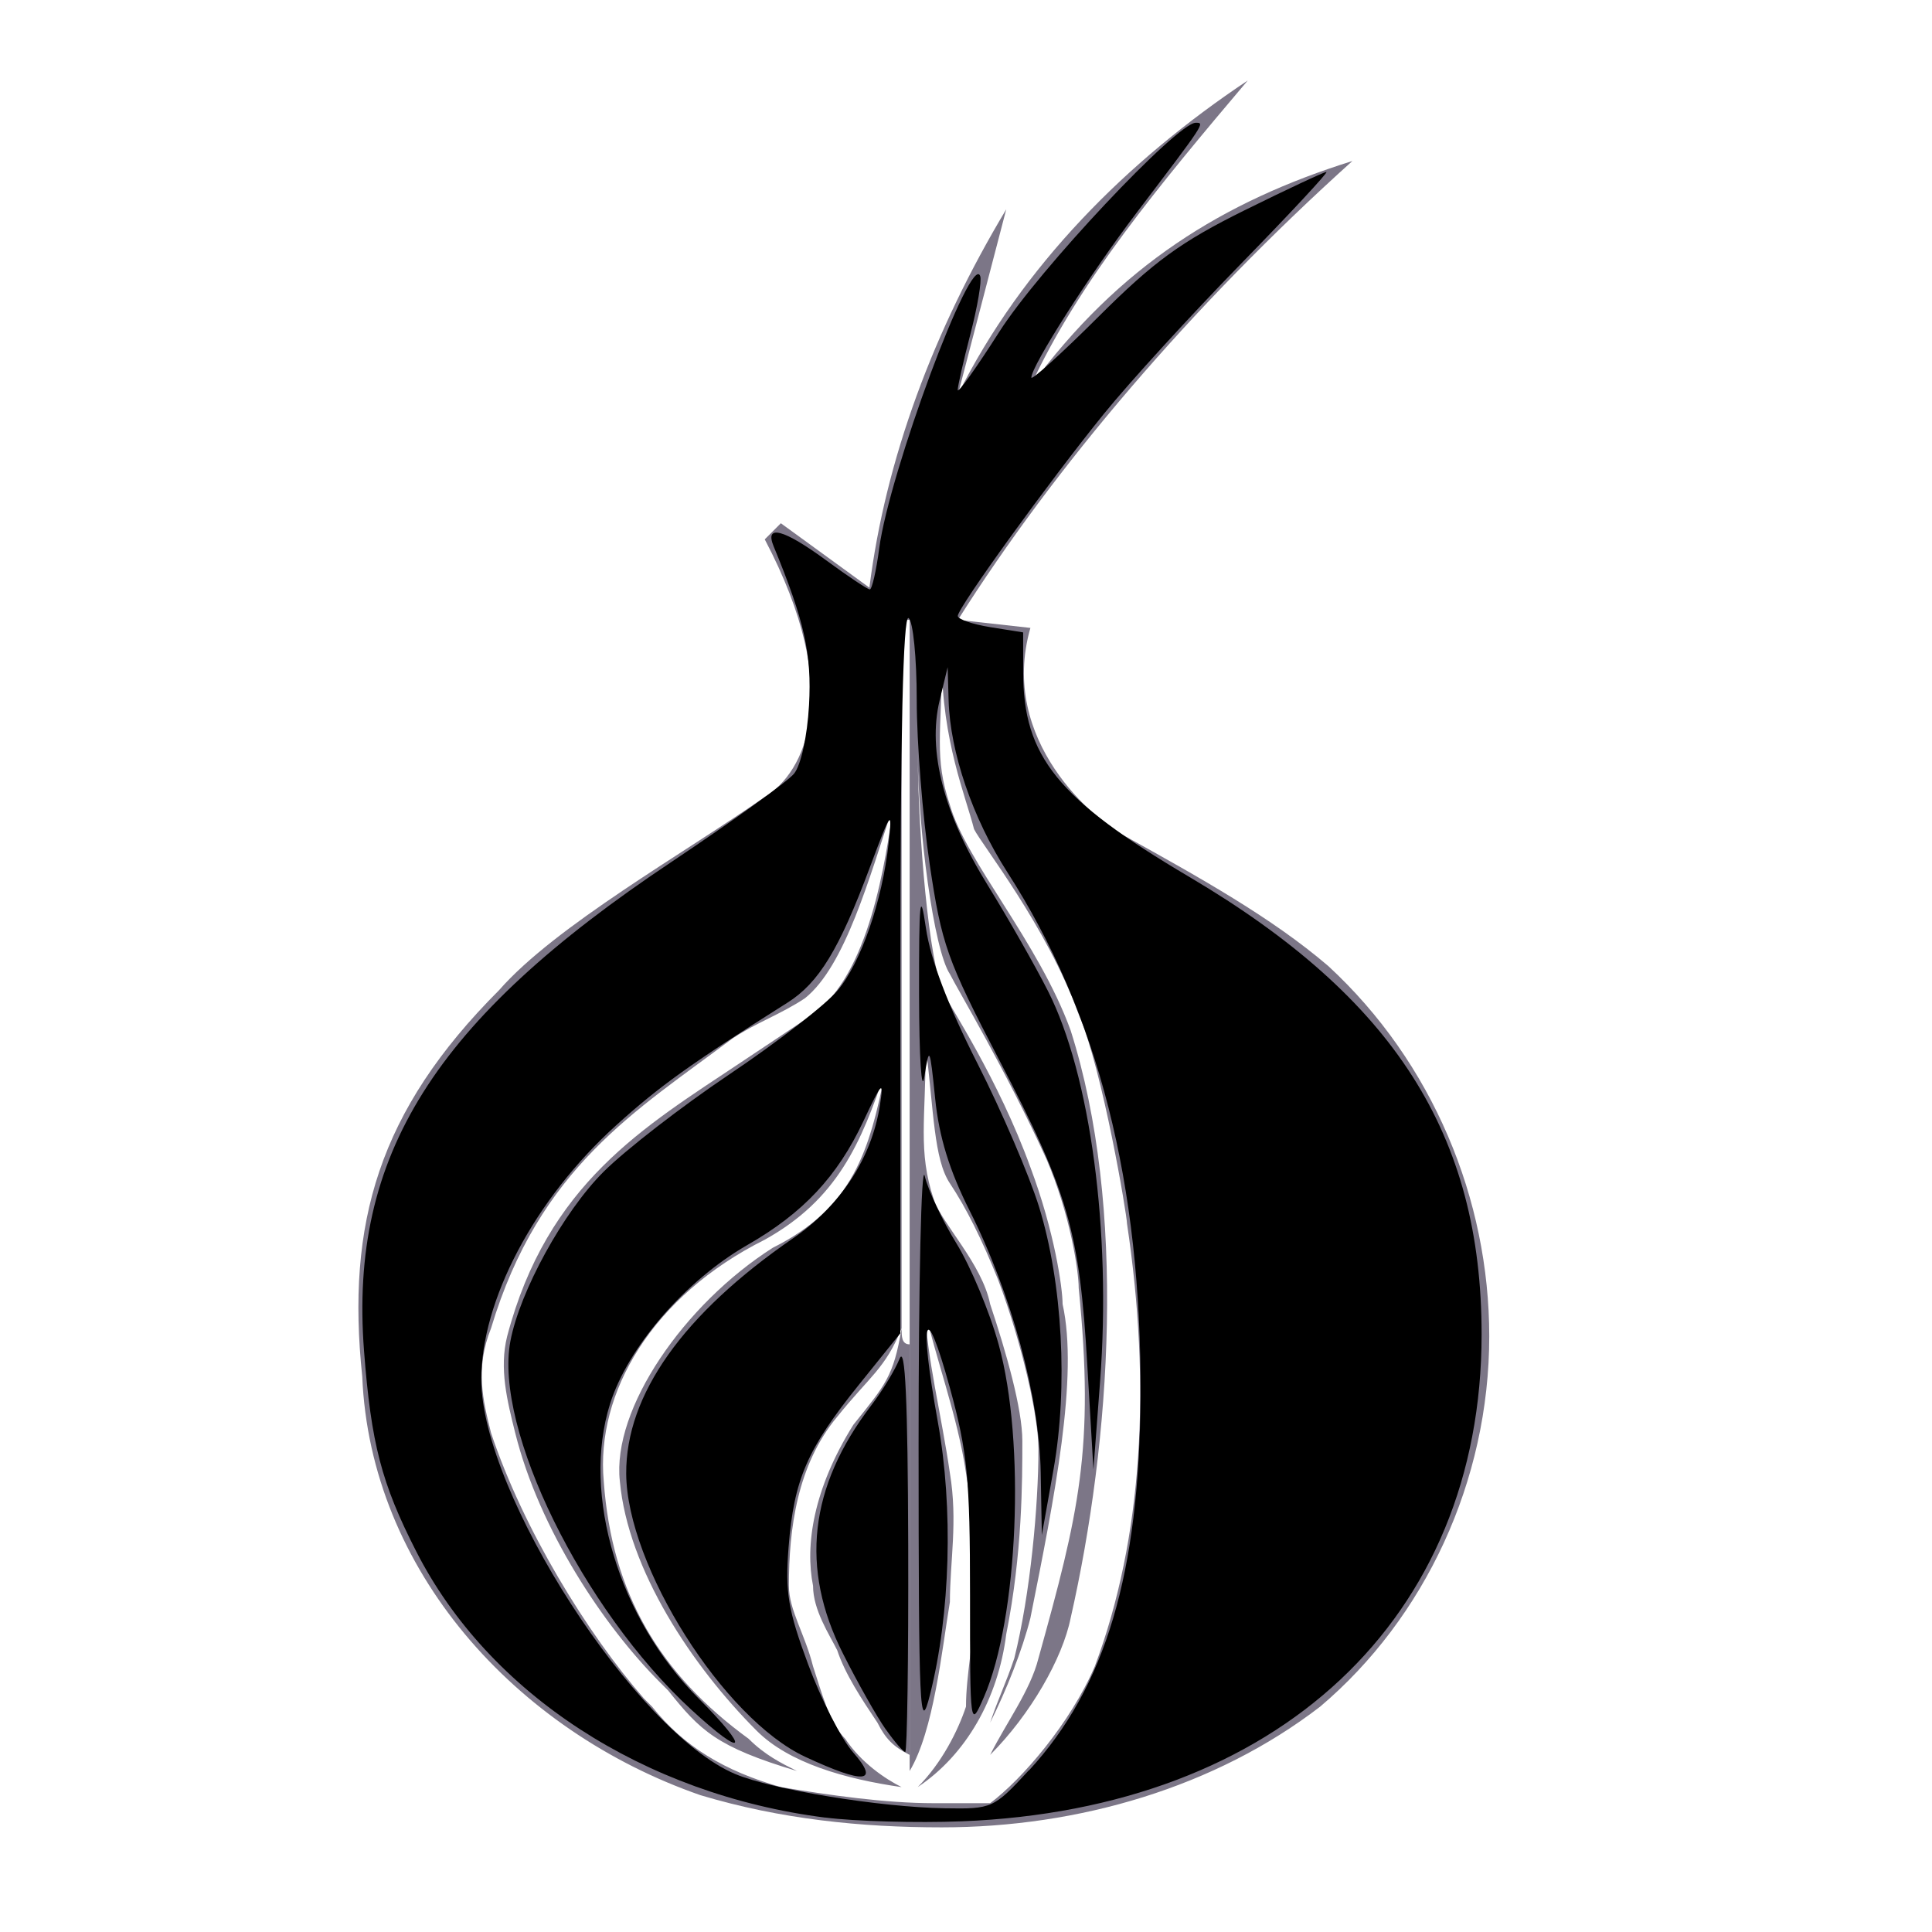 <?xml version="1.0" encoding="UTF-8" standalone="no"?>
<!-- Generator: Adobe Illustrator 24.0.1, SVG Export Plug-In . SVG Version: 6.00 Build 0)  -->

<svg
   xmlns:dc="http://purl.org/dc/elements/1.1/"
   xmlns:cc="http://creativecommons.org/ns#"
   xmlns:rdf="http://www.w3.org/1999/02/22-rdf-syntax-ns#"
   xmlns:svg="http://www.w3.org/2000/svg"
   xmlns="http://www.w3.org/2000/svg"
   xmlns:sodipodi="http://sodipodi.sourceforge.net/DTD/sodipodi-0.dtd"
   xmlns:inkscape="http://www.inkscape.org/namespaces/inkscape"
   version="1.1"
   id="ic-transaction-staked"
   x="0px"
   y="0px"
   viewBox="0 0 24 24"
   style="enable-background:new 0 0 24 24;"
   xml:space="preserve"
   sodipodi:docname="ic-check-tor-off.svg"
   inkscape:version="0.92.3 (2405546, 2018-03-11)"><defs
   id="defs16" /><sodipodi:namedview
   pagecolor="#ffffff"
   bordercolor="#666666"
   borderopacity="1"
   objecttolerance="10"
   gridtolerance="10"
   guidetolerance="10"
   inkscape:pageopacity="0"
   inkscape:pageshadow="2"
   inkscape:window-width="1324"
   inkscape:window-height="903"
   id="namedview14"
   showgrid="false"
   inkscape:zoom="9.8333333"
   inkscape:cx="12"
   inkscape:cy="12"
   inkscape:window-x="67"
   inkscape:window-y="27"
   inkscape:window-maximized="0"
   inkscape:current-layer="ic-transaction-staked" />
<style
   type="text/css"
   id="style2">
	.st0{fill:none;}
	.st1{fill:#7c7687;}
</style>
<path
   id="Rectangle_4527"
   class="st0"
   d="M0,0h24v24H0V0z" />
<g
   id="g11">
	<g
   id="g9">
		<path
   class="st1"
   d="M16.5,12c-0.7-0.6-1.6-1.1-2.5-1.6c-0.4-0.2-1.6-1.2-1.2-2.6l-0.9-0.1c1.2-1.9,2.9-3.9,4.9-5.7    c-1.6,0.5-2.9,1.3-4,2.8c0.6-1.3,1.6-2.5,2.7-3.8C14,2,12.7,3.3,11.9,4.9l0.6-2.3c-0.9,1.5-1.5,3.1-1.7,4.7L9.7,6.5L9.5,6.7    c1,1.9,0.5,2.9,0,3.2c-1,0.7-2.6,1.6-3.3,2.4c-1.5,1.5-1.9,2.9-1.7,4.8c0.1,2.4,1.9,4.4,4.2,5.2c1,0.3,2,0.4,3,0.4    c1.7,0,3.4-0.5,4.7-1.5c1.3-1.1,2.1-2.8,2.1-4.6C18.5,14.9,17.8,13.2,16.5,12z M9.9,7L9.9,7L9.9,7C9.9,7,9.9,7,9.9,7z M13.6,20.7    c-0.3,0.7-0.9,1.4-1.3,1.7c-0.2,0-0.5,0-0.7,0c-0.6,0-1.3-0.1-1.9-0.2c-0.7-0.2-1.2-0.5-1.6-1c0,0-0.1-0.1-0.1-0.1    c-0.7-0.8-1.5-2.1-1.9-3.3C6,17.4,5.9,17,6.1,16.5c0.6-2,1.8-2.7,3-3.6c0.3-0.2,0.6-0.3,0.9-0.5c0.5-0.4,0.8-1.5,1.1-2.4    c-0.1,0.7-0.3,2.1-1,2.6c-0.3,0.2-0.6,0.4-0.9,0.6c-1.2,0.8-2.4,1.5-2.9,3.4c-0.1,0.4,0,0.8,0.1,1.2c0.3,1.2,1.1,2.4,1.8,3.1    c0,0,0.1,0.1,0.1,0.1c0.4,0.5,0.6,0.7,1.6,1c-0.2-0.1-0.4-0.2-0.6-0.4c-1.1-0.8-1.7-1.8-1.8-3.2c-0.1-1.1,0.6-2.3,2-3    c0.9-0.5,1.2-1.2,1.5-2.1c-0.2,1-0.4,1.7-1.4,2.2c-1.1,0.7-2,2-1.9,2.9c0.1,1.1,0.9,2.3,1.7,3.1c0.4,0.4,1.1,0.6,1.8,0.7    c0,0,0,0,0,0c-0.2-0.1-0.5-0.3-0.7-0.6c-0.2-0.2-0.3-0.6-0.4-0.9C10,20.3,9.8,20,9.8,19.7c0-0.7,0.1-1.5,0.6-2.1    c0.4-0.5,0.6-0.6,0.8-1.1c0-1.7,0-3.2,0-4.5c0-1.4,0-2.5,0-3.2c0-0.7,0-1.1,0-1.1l0.1,0c0,0.2,0,0.7,0,1.5c0,0.8,0,1.9,0,3.3    c0,1.4,0,3,0,4.7c0,1.2,0,2.4,0,3.7c0,0.4,0,0.8,0,1.1c0,0,0,0,0,0c0.3-0.5,0.4-1.5,0.5-2.1c0-0.5,0.1-1,0-1.6    c-0.1-0.7-0.3-1.5-0.3-2c0.1,0.5,0.4,1.3,0.5,2c0.1,0.6,0.1,1.1,0.1,1.6c0,0.5-0.1,0.9-0.1,1.3c-0.1,0.3-0.3,0.7-0.6,1v0l0,0h0    c0,0,0,0,0,0c0,0,0,0,0,0c0,0,0,0,0,0c0.6-0.4,1-1.1,1.1-1.9c0.2-1,0.2-1.9,0.2-2.4c0-0.4-0.2-1.1-0.4-1.7c-0.1-0.5-0.6-1-0.7-1.3    c-0.2-0.6-0.1-1-0.1-1.9c0.1,0.8,0.1,1.4,0.3,1.7c0.2,0.3,0.4,0.7,0.6,1.2c0.3,0.8,0.5,1.7,0.5,2.1c0,0.7-0.1,1.8-0.3,2.6    c-0.1,0.3-0.2,0.5-0.3,0.8c0.2-0.4,0.4-0.9,0.5-1.3c0.3-1.5,0.6-3,0.4-3.9c0-0.2-0.1-0.9-0.4-1.7c-0.4-1.1-1-2-1.1-2.2    c-0.2-0.6-0.3-2.2-0.3-3c0,1,0.2,2.5,0.4,2.8c0.1,0.2,0.7,1.2,1.2,2.3c0.3,0.7,0.4,1.4,0.4,1.6c0.2,2,0,2.8-0.5,4.6    c-0.1,0.4-0.4,0.8-0.6,1.2c0.5-0.5,0.9-1.2,1-1.7c0.5-2.2,0.7-5.1,0-7.3c-0.4-1.1-1.3-2.1-1.5-2.8c-0.2-0.6-0.1-0.9-0.1-1.8    c0,1,0.3,1.7,0.4,2.1c0.1,0.2,0.9,1.2,1.3,2.3c0.3,0.7,0.6,2.5,0.6,2.6C14.3,17.2,14.2,19.1,13.6,20.7z"
   id="path5" />
		<path
   class="st1"
   d="M11.2,16.5c-0.1,0.6-0.2,0.7-0.6,1.2c-0.5,0.8-0.6,1.5-0.5,2c0,0.3,0.2,0.6,0.3,0.8c0.1,0.3,0.3,0.6,0.5,0.9    c0.1,0.2,0.2,0.3,0.4,0.4c0-1.7,0-3.5,0-5.1C11.2,16.7,11.2,16.6,11.2,16.5z"
   id="path7" />
	</g>
</g>
<path
   style="fill:#000000;stroke-width:0.102"
   d="M 10.252,22.579 C 7.999,22.293 6.069,21.037 5.17,19.271 4.738,18.424 4.611,17.935 4.522,16.78 4.336,14.354 5.394,12.672 8.34,10.708 9.095,10.204 9.781,9.711 9.863,9.612 9.949,9.508 10.028,9.15 10.05,8.759 10.085,8.127 9.994,7.717 9.611,6.788 9.495,6.508 9.735,6.572 10.271,6.966 c 0.267,0.196 0.507,0.356 0.534,0.356 0.027,0 0.08,-0.23 0.117,-0.511 0.124,-0.936 1.149,-3.697 1.255,-3.38 0.02,0.06 -0.035,0.383 -0.122,0.718 -0.087,0.335 -0.158,0.648 -0.158,0.696 7e-6,0.048 0.234,-0.279 0.519,-0.727 0.49,-0.768 2.206,-2.593 2.438,-2.593 0.115,0 0.12,-0.007 -0.738,1.122 -0.573,0.754 -1.304,1.899 -1.304,2.043 0,0.041 0.378,-0.301 0.839,-0.761 0.683,-0.681 1.019,-0.925 1.806,-1.315 0.532,-0.263 0.991,-0.478 1.02,-0.478 0.029,0 -0.452,0.517 -1.069,1.149 -0.617,0.632 -1.38,1.467 -1.695,1.856 -0.681,0.84 -1.812,2.404 -1.815,2.51 -9.92e-4,0.041 0.181,0.104 0.405,0.14 l 0.407,0.065 v 0.489 c 0,1.054 0.428,1.582 2.065,2.549 2.546,1.504 3.63,3.201 3.63,5.682 0,3.528 -2.529,5.896 -6.458,6.049 -0.559,0.022 -1.323,8.13e-4 -1.697,-0.047 z m 2.531,-0.587 c 0.95,-1.03 1.373,-2.45 1.385,-4.653 0.014,-2.634 -0.525,-4.749 -1.657,-6.508 C 12.082,10.164 11.803,9.347 11.784,8.702 l -0.012,-0.414 -0.1,0.415 c -0.151,0.626 0.053,1.411 0.597,2.292 0.255,0.413 0.593,1.006 0.75,1.317 0.527,1.04 0.787,2.988 0.647,4.844 l -0.083,1.098 -0.077,-1.31 c -0.096,-1.648 -0.237,-2.134 -1.1,-3.789 -0.641,-1.23 -0.709,-1.422 -0.857,-2.418 -0.088,-0.595 -0.161,-1.513 -0.161,-2.039 0,-0.528 -0.046,-0.985 -0.102,-1.02 -0.067,-0.042 -0.102,1.454 -0.102,4.411 v 4.474 l -0.517,0.642 c -0.642,0.798 -0.805,1.175 -0.871,2.015 -0.044,0.559 -0.006,0.784 0.243,1.455 0.162,0.437 0.413,0.928 0.558,1.093 0.335,0.381 0.144,0.399 -0.594,0.056 -1.014,-0.472 -2.217,-2.375 -2.224,-3.517 -0.006,-0.981 0.707,-1.986 2.076,-2.927 0.588,-0.404 0.974,-0.997 1.076,-1.652 0.049,-0.316 0.026,-0.293 -0.207,0.203 -0.322,0.684 -0.747,1.138 -1.44,1.535 -0.769,0.441 -1.484,1.268 -1.706,1.974 -0.355,1.128 0.109,2.668 1.103,3.662 0.651,0.651 0.577,0.754 -0.096,0.134 -1.349,-1.243 -2.45,-3.486 -2.245,-4.574 0.117,-0.621 0.659,-1.608 1.158,-2.106 0.27,-0.27 0.974,-0.815 1.564,-1.211 0.59,-0.396 1.194,-0.863 1.341,-1.039 0.291,-0.346 0.557,-1.111 0.636,-1.834 0.047,-0.428 0.032,-0.407 -0.235,0.307 -0.378,1.014 -0.632,1.43 -1.021,1.676 -1.202,0.759 -1.59,1.036 -2.132,1.527 -1.011,0.915 -1.677,2.175 -1.672,3.164 0.007,1.41 1.912,4.366 3.153,4.891 0.459,0.194 1.79,0.412 2.603,0.426 0.591,0.01 0.608,0.002 1.047,-0.473 z"
   id="path3724"
   inkscape:connector-curvature="0" /><path
   style="fill:#000000;stroke-width:0.102"
   d="m 12.928,18.291 c -0.015,-0.932 -0.366,-2.226 -0.882,-3.25 -0.252,-0.499 -0.381,-0.919 -0.429,-1.394 -0.066,-0.646 -0.073,-0.66 -0.134,-0.273 -0.035,0.224 -0.065,-0.234 -0.066,-1.017 -0.002,-1.178 0.013,-1.321 0.085,-0.829 0.057,0.393 0.274,0.962 0.638,1.678 0.303,0.596 0.648,1.4 0.768,1.788 0.291,0.945 0.361,2.237 0.179,3.261 l -0.145,0.814 z"
   id="path3726"
   inkscape:connector-curvature="0" /><path
   style="fill:#000000;stroke-width:0.102"
   d="m 11.003,21.483 c -0.109,-0.154 -0.348,-0.577 -0.531,-0.941 -0.535,-1.059 -0.421,-2.071 0.347,-3.078 0.141,-0.184 0.301,-0.448 0.356,-0.586 0.07,-0.176 0.102,0.521 0.107,2.317 0.004,1.412 -0.013,2.568 -0.037,2.568 -0.024,0 -0.133,-0.126 -0.241,-0.28 z"
   id="path3728"
   inkscape:connector-curvature="0" /><path
   style="fill:#000000;stroke-width:0.102"
   d="m 11.411,17.949 c -4.59e-4,-2.014 0.034,-3.517 0.076,-3.341 0.042,0.176 0.22,0.555 0.396,0.841 0.176,0.286 0.412,0.85 0.523,1.254 0.335,1.208 0.243,3.402 -0.184,4.38 -0.171,0.392 -0.172,0.382 -0.172,-1.268 0,-1.454 -0.032,-1.778 -0.251,-2.578 -0.308,-1.12 -0.387,-0.894 -0.149,0.426 0.194,1.075 0.156,2.384 -0.097,3.388 -0.128,0.508 -0.141,0.221 -0.142,-3.102 z"
   id="path3730"
   inkscape:connector-curvature="0" /></svg>